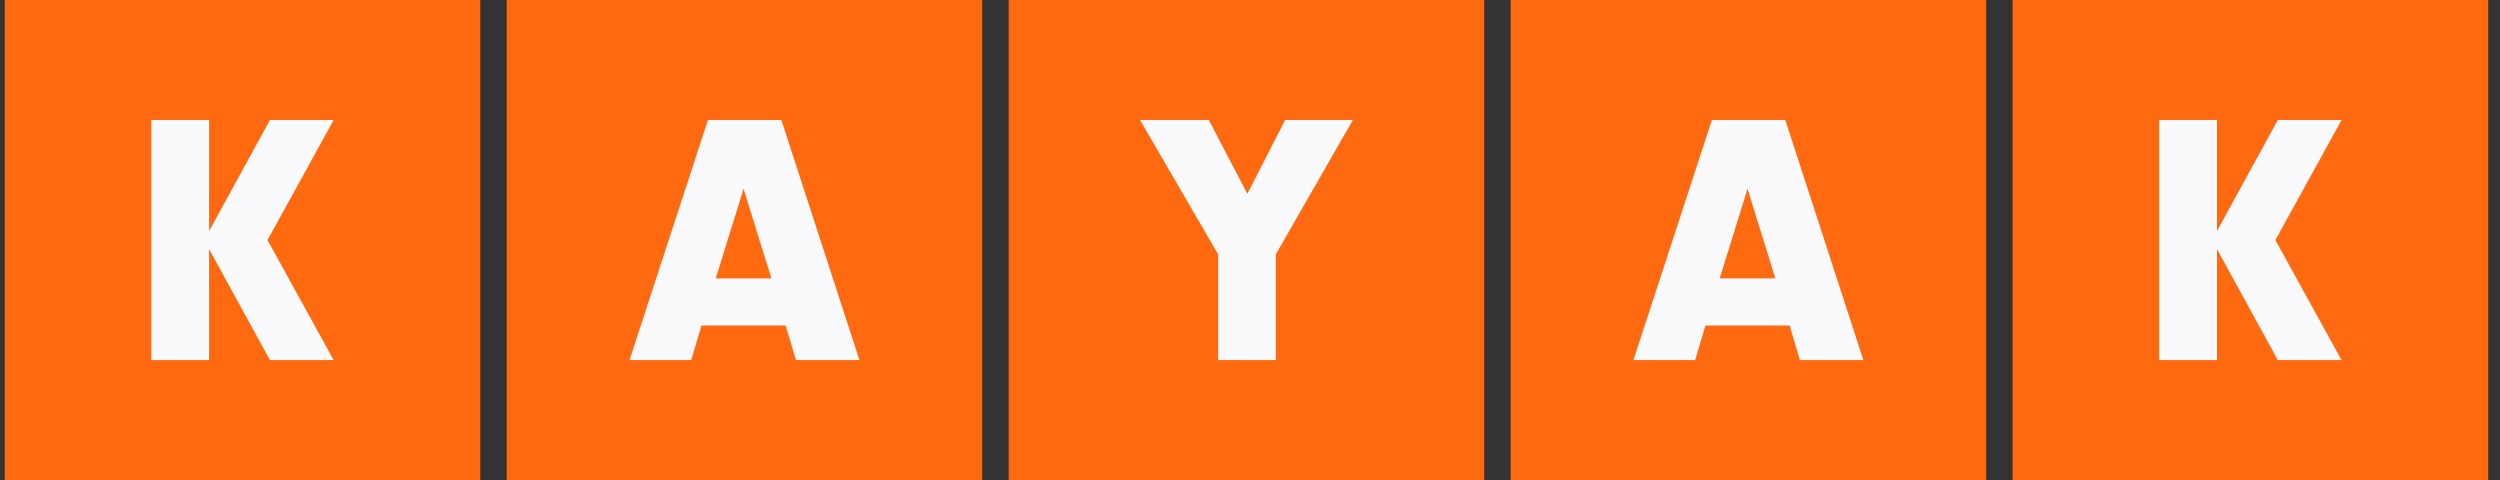 <svg width="151" height="29" viewBox="0 0 151 29" fill="none" xmlns="http://www.w3.org/2000/svg">
<rect x="0" y="0" width="151" height="29" fill="#333333" stroke="none"/>
<g clip-path="url(#clip0_146_242)">
<path fill-rule="evenodd" clip-rule="evenodd" d="M0.286 29H29.009V0H0.286V29ZM30.605 29H59.328V0H30.605V29ZM89.647 29H60.924V0H89.647V29ZM91.243 29H119.966V0H91.243V29ZM150.286 29H121.562V0H150.286V29Z" fill="#FF690F"/>
<path fill-rule="evenodd" clip-rule="evenodd" d="M12.63 13.955V7.25H9.142V21.75H12.63V15.046L16.303 21.75H20.153L16.157 14.5L20.153 7.25H16.303L12.63 13.955ZM42.372 19.663L41.748 21.75H38.023L42.76 7.25H47.195L51.911 21.75H48.078L47.454 19.663H42.372ZM44.912 11.402L43.232 16.815H46.592L44.912 11.402ZM77.062 21.75H73.574V15.358L68.858 7.25H73.014L75.34 11.706L77.622 7.25H81.713L77.062 15.358V21.75ZM103.01 19.663L102.386 21.75H98.66L103.398 7.25H107.833L112.549 21.75H108.716L108.092 19.663H103.01ZM105.551 11.402L103.871 16.815H107.231L105.551 11.402ZM133.907 13.955V7.25H130.418V21.75H133.907V15.046L137.58 21.75H141.43L137.434 14.5L141.43 7.25H137.58L133.907 13.955Z" fill="#FAFAFC"/>
</g>
<defs>
<clipPath id="clip0_146_242">
<rect width="150" height="29" fill="white" transform="translate(0.286)"/>
</clipPath>
</defs>
</svg>
